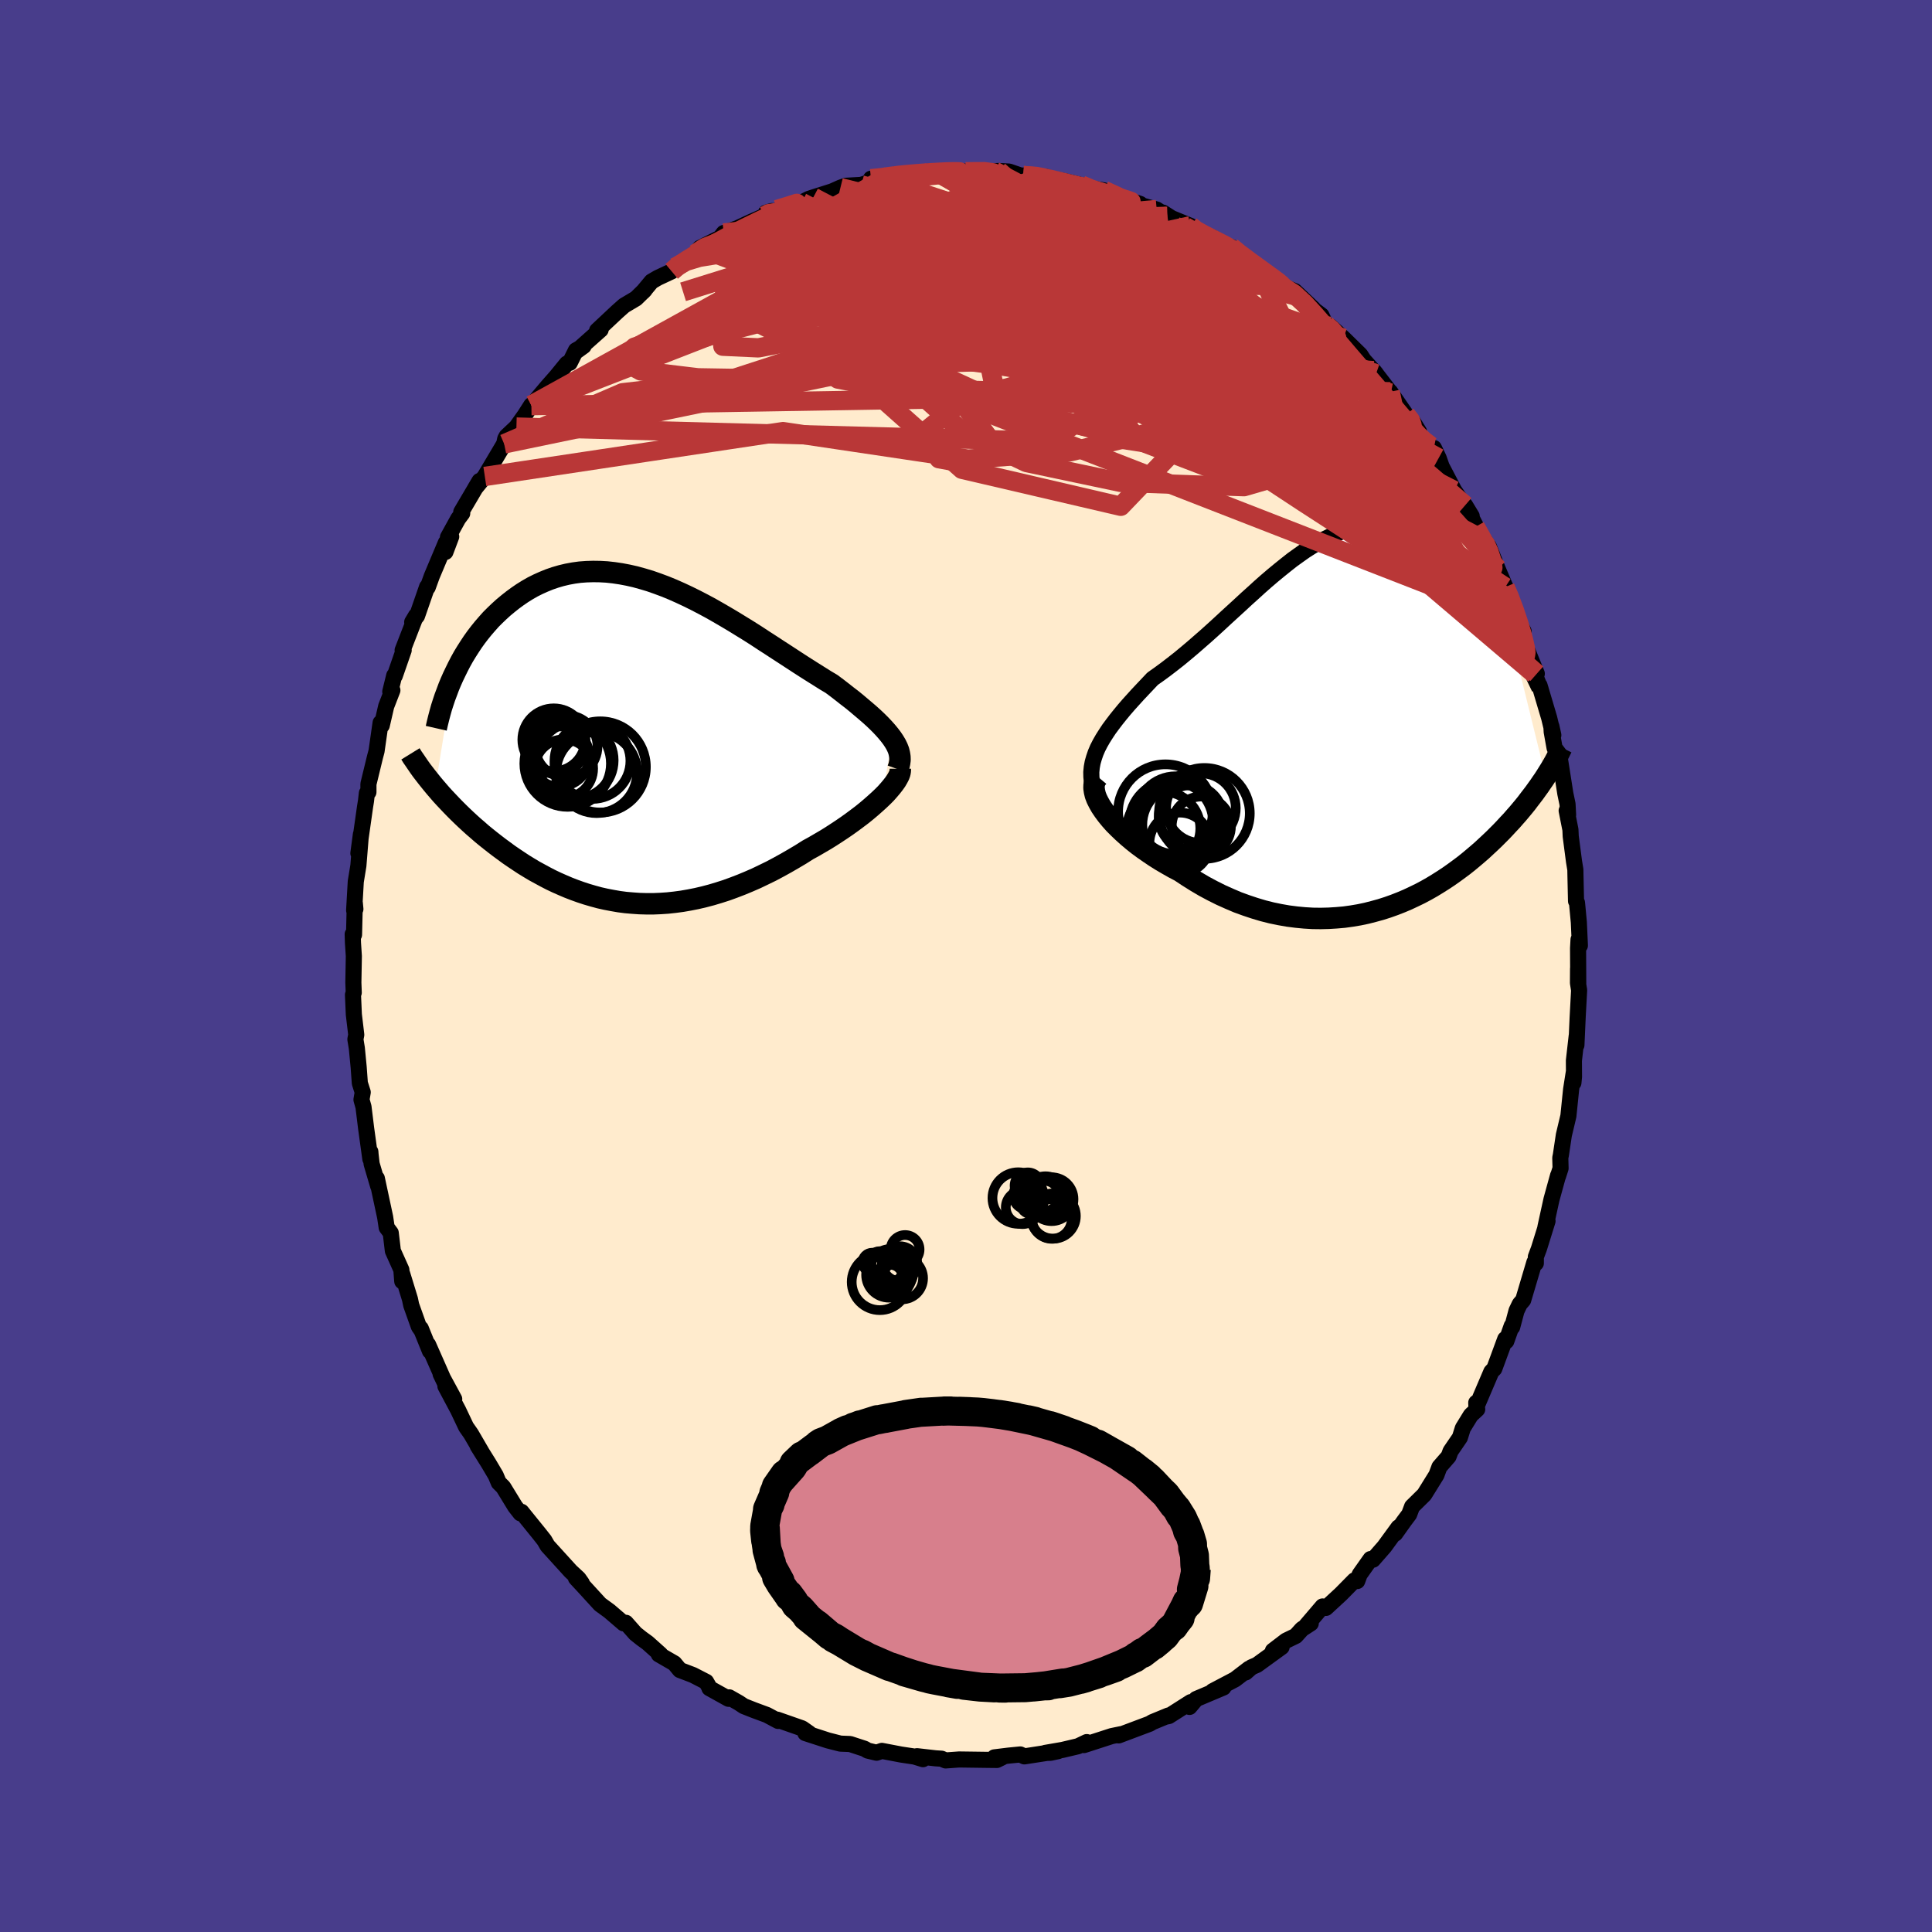 
  <svg viewBox="-100 -100 200 200" xmlns="http://www.w3.org/2000/svg" width="500" height="500" id="face-svg">
    <defs>
      <clipPath id="leftEyeClipPath">
        <polyline points="26.3,-0.37 26.05,-0.7 25.77,-1.04 25.46,-1.39 25.13,-1.74 24.77,-2.1 24.39,-2.46 23.98,-2.83 23.55,-3.2 23.1,-3.58 22.64,-3.97 22.15,-4.37 21.64,-4.76 21.12,-5.17 20.59,-5.58 20.04,-5.99 19.4,-6.37 18.75,-6.78 18.08,-7.2 17.4,-7.63 16.7,-8.08 15.98,-8.55 15.26,-9.02 14.52,-9.5 13.77,-9.99 13.01,-10.48 12.25,-10.98 11.48,-11.47 10.7,-11.95 9.92,-12.43 9.13,-12.9 8.34,-13.36 7.55,-13.81 6.75,-14.24 5.96,-14.65 5.17,-15.04 4.38,-15.41 3.59,-15.76 2.81,-16.08 2.03,-16.37 1.26,-16.64 0.49,-16.87 -0.27,-17.08 -1.02,-17.25 -1.76,-17.39 -2.5,-17.5 -3.22,-17.58 -3.93,-17.62 -4.63,-17.63 -5.32,-17.61 -6,-17.56 -6.66,-17.47 -7.31,-17.35 -7.94,-17.2 -8.56,-17.02 -9.17,-16.81 -9.76,-16.57 -10.34,-16.31 -10.9,-16.03 -11.44,-15.72 -11.97,-15.39 -12.48,-15.04 -12.97,-14.68 -13.45,-14.3 -13.92,-13.91 -14.36,-13.51 -14.8,-13.09 -15.22,-12.67 -15.62,-12.22 -16.01,-11.77 -16.39,-11.3 -16.75,-10.83 -17.1,-10.34 -17.43,-9.84 -17.75,-9.34 -18.06,-8.83 -18.35,-8.31 -18.62,-7.79 -18.88,-7.26 -19.13,-6.74 -20.98,4.73 -20.67,5.09 -20.35,5.46 -20.02,5.82 -19.67,6.19 -19.32,6.56 -18.96,6.93 -18.59,7.3 -18.21,7.67 -17.82,8.04 -17.42,8.41 -17.01,8.78 -16.59,9.14 -16.17,9.51 -15.73,9.87 -15.28,10.23 -14.82,10.59 -14.35,10.95 -13.86,11.31 -13.37,11.67 -12.86,12.02 -12.35,12.36 -11.82,12.71 -11.28,13.04 -10.73,13.37 -10.16,13.68 -9.59,13.99 -9.01,14.29 -8.42,14.57 -7.81,14.84 -7.2,15.1 -6.58,15.34 -5.94,15.57 -5.3,15.78 -4.65,15.97 -3.99,16.15 -3.32,16.3 -2.64,16.43 -1.95,16.55 -1.26,16.64 -0.55,16.7 0.16,16.75 0.87,16.77 1.6,16.77 2.33,16.74 3.07,16.69 3.81,16.61 4.56,16.51 5.31,16.38 6.07,16.23 6.84,16.05 7.6,15.85 8.37,15.62 9.15,15.37 9.92,15.09 10.7,14.79 11.47,14.47 12.25,14.13 13.02,13.76 13.8,13.38 14.57,12.97 15.33,12.55 16.09,12.11 16.85,11.66 17.59,11.19 18.21,10.85 18.81,10.5 19.41,10.15 19.99,9.79 20.56,9.42 21.12,9.05 21.66,8.68 22.19,8.3 22.7,7.92 23.19,7.55 23.66,7.17 24.11,6.79 24.53,6.42 24.93,6.06 25.31,5.7" />
      </clipPath>
      <clipPath id="rightEyeClipPath">
        <polyline points="-26.26,2.77 -26.05,2.28 -25.8,1.79 -25.52,1.3 -25.21,0.81 -24.88,0.31 -24.51,-0.19 -24.13,-0.69 -23.72,-1.2 -23.29,-1.72 -22.84,-2.24 -22.37,-2.76 -21.89,-3.29 -21.39,-3.82 -20.88,-4.36 -20.36,-4.91 -19.68,-5.39 -19,-5.89 -18.31,-6.42 -17.61,-6.97 -16.92,-7.54 -16.22,-8.13 -15.52,-8.74 -14.81,-9.36 -14.11,-9.99 -13.41,-10.63 -12.72,-11.27 -12.02,-11.91 -11.32,-12.55 -10.63,-13.19 -9.94,-13.81 -9.26,-14.43 -8.58,-15.03 -7.9,-15.61 -7.22,-16.17 -6.55,-16.71 -5.89,-17.23 -5.22,-17.71 -4.57,-18.17 -3.91,-18.59 -3.26,-18.98 -2.62,-19.33 -1.98,-19.65 -1.35,-19.92 -0.72,-20.16 -0.09,-20.36 0.52,-20.52 1.14,-20.64 1.74,-20.71 2.34,-20.75 2.94,-20.75 3.53,-20.7 4.11,-20.62 4.69,-20.5 5.26,-20.34 5.82,-20.15 6.37,-19.92 6.92,-19.66 7.46,-19.37 7.99,-19.06 8.51,-18.71 9.02,-18.35 9.52,-17.97 10.02,-17.57 10.5,-17.15 10.97,-16.72 11.44,-16.28 11.89,-15.83 12.34,-15.35 12.78,-14.87 13.21,-14.37 13.64,-13.85 14.05,-13.33 14.46,-12.8 14.86,-12.26 15.24,-11.71 15.62,-11.16 15.99,-10.61 16.35,-10.05 16.7,-9.48 20.32,5.23 20.11,5.55 19.88,5.88 19.65,6.22 19.41,6.55 19.16,6.9 18.9,7.24 18.63,7.59 18.36,7.95 18.07,8.31 17.77,8.67 17.46,9.04 17.14,9.4 16.81,9.78 16.46,10.15 16.11,10.53 15.75,10.91 15.37,11.29 14.98,11.68 14.57,12.07 14.15,12.46 13.72,12.86 13.27,13.25 12.81,13.64 12.33,14.04 11.84,14.43 11.33,14.81 10.81,15.19 10.27,15.57 9.71,15.94 9.14,16.3 8.55,16.66 7.95,17 7.33,17.33 6.69,17.64 6.03,17.95 5.37,18.23 4.68,18.5 3.98,18.75 3.26,18.98 2.53,19.18 1.79,19.37 1.03,19.53 0.26,19.66 -0.53,19.77 -1.33,19.84 -2.14,19.89 -2.96,19.91 -3.79,19.9 -4.63,19.85 -5.47,19.77 -6.33,19.66 -7.19,19.51 -8.06,19.33 -8.93,19.11 -9.8,18.85 -10.67,18.56 -11.55,18.24 -12.42,17.87 -13.29,17.48 -14.15,17.05 -15.01,16.59 -15.86,16.09 -16.69,15.57 -17.52,15.02 -18.19,14.67 -18.84,14.3 -19.49,13.92 -20.11,13.53 -20.72,13.12 -21.31,12.71 -21.88,12.29 -22.42,11.86 -22.94,11.42 -23.43,10.98 -23.89,10.54 -24.33,10.1 -24.73,9.65 -25.09,9.21 -25.41,8.78" />
      </clipPath>
      <filter id="fuzzy">
        <feTurbulence id="turbulence" baseFrequency="0.05" numOctaves="3" type="noise" result="noise" />
        <feDisplacementMap in="SourceGraphic" in2="noise" scale="2" />
      </filter>
      <linearGradient id="rainbowGradient" x1="0%" y1="0%" x2="100%" y2="0%">
        <stop offset="0%" style="stop-color: rgb(165, 42, 42); stop-opacity: 1" />
        <stop offset="50%" style="stop-color: rgb(128, 128, 128); stop-opacity: 1" />
        <stop offset="100%" style="stop-color: rgb(154, 205, 50); stop-opacity: 1" />
      </linearGradient>
    </defs>
    <rect x="-100" y="-100" width="100%" height="100%" fill="rgb(72, 61, 139)" />
    <polyline id="faceContour" points="63.38,1.8 63.36,0.28 63.35,1.75 63.47,2.51 63.32,5.29 63.19,8.19 63.22,7.24 62.93,9.79 62.94,11.47 62.88,12.09 62.92,11 62.64,12.78 62.36,15.52 61.89,17.5 61.58,19.57 61.52,19.86 61.55,20.94 61.28,21.78 61.29,21.69 60.61,24.16 59.98,27.03 60.2,26.4 59.31,29.26 58.99,30.11 58.99,30.77 58.84,30.67 57.68,34.58 57.32,35 56.99,35.69 56.54,37.38 56.49,37.26 55.93,38.84 55.82,38.62 54.69,41.69 54.51,41.87 54.38,42.01 52.84,45.62 52.82,45.21 52.92,45.89 52.26,46.5 51.43,47.85 51.13,48.81 50.16,50.23 49.96,50.77 49.01,51.86 48.7,52.69 47.44,54.72 46.18,55.96 45.88,56.76 45.37,57.44 44.43,58.76 44.77,58.11 43.31,60.11 42.13,61.46 41.88,61.39 40.75,62.99 40.5,63.67 40.21,63.6 38.81,65.02 37.26,66.45 36.91,66.3 35.22,68.28 35.69,68.05 34.78,68.64 34.14,69.35 33.13,69.84 31.77,70.88 32.67,70.5 30.12,72.35 29.56,72.59 28.95,73.13 29.3,72.74 27.85,73.85 25.53,75.07 26.65,74.69 23.83,75.88 23.14,76.7 23.27,76.2 21.01,77.64 20.85,77.68 20.95,77.59 19.3,78.27 19.02,78.44 15.8,79.65 16.05,79.52 15.08,79.72 12.21,80.65 12.5,80.34 11.6,80.77 9.99,81.15 8.2,81.46 8.73,81.45 9.53,81.28 6.04,81.82 5.62,81.62 4.41,81.74 2.94,81.92 3.75,81.92 3.2,82.19 2.26,82.18 -0.72,82.14 -2.11,82.24 -2.53,82.06 -3.15,82.02 -5.07,81.8 -4.45,82.11 -5.33,81.84 -6.72,81.63 -8.71,81.25 -9.26,81.44 -10.18,81.22 -10.5,81.03 -12,80.54 -12.24,80.53 -13,80.5 -14.29,80.17 -16.63,79.41 -16.22,79.44 -16.96,78.92 -19.53,78.02 -19.45,78.15 -20.61,77.53 -21.96,77.03 -23,76.62 -23.51,76.28 -24.51,75.71 -24.58,75.86 -26.56,74.76 -26.54,74.73 -26.9,74.1 -28.26,73.4 -29.62,72.88 -30.19,72.19 -31.8,71.26 -31.63,71.26 -32.96,70.07 -33.58,69.62 -34.22,69.11 -35.21,67.99 -35.44,68.05 -36.92,66.78 -37.88,66.08 -39.71,64.08 -40.38,63.36 -39.77,63.89 -40.11,63.41 -40.92,62.66 -43.32,60.02 -43.65,59.45 -44.17,58.79 -45.66,56.95 -46.02,56.5 -46.12,56.66 -46.67,55.96 -47.9,53.95 -48.37,53.48 -48.68,52.74 -49.42,51.49 -50.55,49.68 -50.14,50.33 -51.24,48.44 -51.75,47.71 -52.57,45.98 -53.89,43.5 -52.98,44.83 -54.39,42.23 -53.74,43.6 -55.68,39.2 -55.49,39.87 -56.44,37.52 -56.41,37.66 -56.64,37.33 -57.43,35.11 -57.56,34.49 -58.36,31.88 -58.36,32.64 -58.45,31.45 -59.33,29.49 -59.55,27.63 -59.97,27.07 -60.13,26 -60.99,21.98 -60.85,22.79 -61.53,20.48 -61.64,19.5 -61.66,19.23 -61.66,19.98 -62.1,16.79 -62.37,14.59 -62.58,13.84 -62.45,13.07 -62.75,12.13 -62.87,10.48 -63.06,8.51 -63.21,7.59 -63.12,7.12 -63.37,5.02 -63.46,2.98 -63.38,2.76 -63.42,1.72 -63.37,-1.02 -63.46,-2.38 -63.49,-3.29 -63.35,-3.24 -63.27,-6.53 -63.21,-5.89 -63.34,-5.76 -63.17,-8.74 -62.9,-10.39 -62.64,-13.63 -62.9,-11.67 -62.67,-13.24 -62.21,-16.48 -62.11,-17.1 -62.02,-17.9 -61.86,-18 -61.86,-18.84 -61.18,-21.64 -61.02,-22.24 -60.6,-25.18 -60.48,-24.9 -60.02,-26.89 -59.38,-28.54 -59.6,-28.4 -59.19,-30.07 -59.13,-30.04 -58.21,-32.69 -58.32,-32.69 -56.93,-36.27 -57.33,-35.6 -56.83,-36.24 -55.79,-39.24 -55.72,-39.2 -55.3,-40.36 -53.84,-43.83 -53.89,-42.86 -53.29,-44.45 -53.63,-44.38 -52.57,-46.3 -52.15,-46.86 -52.25,-47 -50.36,-50.21 -50.8,-49.47 -49.81,-50.68 -47.81,-54.05 -47.7,-54.57 -47.56,-54.83 -46.54,-55.79 -45.68,-57 -45,-58.06 -44.42,-58.31 -44.99,-58.01 -43.33,-59.98 -42.43,-61 -41.32,-62.36 -41.02,-62.44 -40.38,-63.73 -39.58,-64.18 -40.34,-63.63 -37.82,-65.87 -38.19,-65.78 -36.09,-67.75 -35.39,-68.37 -34.16,-69.1 -33.26,-69.98 -33.45,-69.78 -32.55,-70.86 -31.9,-71.24 -30.47,-71.91 -30.12,-72.33 -29.25,-72.99 -27.44,-74.1 -28.04,-73.72 -27.55,-74.33 -25.46,-75.38 -25.08,-75.88 -23.65,-76.38 -22.28,-77.02 -20.83,-77.66 -20.71,-77.98 -20.11,-78.15 -20.06,-78.05 -17.01,-79.04 -16.28,-79.41 -15.8,-79.57 -13.85,-80.19 -13,-80.57 -12.44,-80.77 -10.85,-80.86 -9.01,-81.46 -9.84,-81.5 -8.44,-81.57 -7.94,-81.81 -6.98,-81.88 -7.3,-81.93 -3.68,-82.24 -4,-82.06 -3.15,-82.27 -3.23,-82.27 0.04,-82.24 1.39,-82.22 -0.05,-82.22 2.96,-82.28 3.38,-82.3 4.46,-82.24 5.71,-81.81 5.92,-81.83 8.34,-81.68 6.91,-81.82 7.85,-81.61 9.35,-81.42 10.63,-81.15 12.6,-80.67 11.95,-80.84 12.45,-80.57 14.29,-80.29 15.76,-79.64 18.03,-78.89 17.61,-78.89 19.74,-78.31 20.85,-77.59 20.85,-77.61 20.39,-77.99 21.28,-77.42 23.23,-76.62 23.6,-76.14 24.28,-75.78 25.43,-75.46 28.17,-73.94 27.47,-74.43 27.65,-74.12 30.11,-72.46 30.22,-72.26 31.42,-71.5 32.84,-70.44 32.59,-70.44 34.04,-69.86 35.95,-68.05 34.13,-69.36 36.79,-67.36 37.23,-66.41 37.44,-66.08 37.72,-66.21 39.07,-64.99 40.82,-63.27 41.17,-62.73 42.45,-61.31 42.19,-61.63 43.98,-59.31 43.91,-59.44 45.54,-57.08 46.21,-56.43 46.9,-55.31 46.55,-55.49 48.05,-53.53 48.47,-53.31 48.44,-53.62 48.93,-52.58 49.24,-51.7 50.54,-49.22 52.35,-46.57 51.67,-47.69 53.3,-44.53 52.73,-45.46 53.64,-43.7 53.66,-44.07 54.13,-43.41 55.03,-41.13 56.48,-37.72 55.81,-39.22 56.06,-38.97 57.02,-35.92 57.72,-34.65 57.72,-33.87 57.93,-33.11 59.09,-30.26 58.87,-30.21 59.5,-28.62 59.37,-29.05 60.37,-25.68 60.8,-23.9 60.6,-24.81 60.63,-24.25 60.93,-22.57 61.4,-21.95 62.04,-17.86 62.27,-16.76 62.33,-15.64 62.18,-16.08 62.57,-14.11 62.6,-13.43 62.94,-10.83 63.08,-9.98 63.09,-9.41 63.15,-6.72 63.25,-6.55 63.44,-4.53 63.55,-2.12 63.41,-2.74 63.36,-1.84 63.38,1.8 63.36,0.28" fill="rgb(255, 235, 205)" stroke="black" stroke-width="1.667" stroke-linejoin="round" filter="url(#fuzzy)" />
    <g transform="translate(39.68 -24.83)">
      <polyline id="rightCountour" points="-26.26,2.77 -26.05,2.28 -25.8,1.79 -25.52,1.3 -25.21,0.81 -24.88,0.31 -24.51,-0.19 -24.13,-0.69 -23.72,-1.2 -23.29,-1.72 -22.84,-2.24 -22.37,-2.76 -21.89,-3.29 -21.39,-3.82 -20.88,-4.36 -20.36,-4.91 -19.68,-5.39 -19,-5.89 -18.31,-6.42 -17.61,-6.97 -16.92,-7.54 -16.22,-8.13 -15.52,-8.74 -14.81,-9.36 -14.11,-9.99 -13.41,-10.63 -12.72,-11.27 -12.02,-11.91 -11.32,-12.55 -10.63,-13.19 -9.94,-13.81 -9.26,-14.43 -8.58,-15.03 -7.9,-15.61 -7.22,-16.17 -6.55,-16.71 -5.89,-17.23 -5.22,-17.71 -4.57,-18.17 -3.91,-18.59 -3.26,-18.98 -2.62,-19.33 -1.98,-19.65 -1.35,-19.92 -0.72,-20.16 -0.09,-20.36 0.52,-20.52 1.14,-20.64 1.74,-20.71 2.34,-20.75 2.94,-20.75 3.53,-20.7 4.11,-20.62 4.69,-20.5 5.26,-20.34 5.82,-20.15 6.37,-19.92 6.92,-19.66 7.46,-19.37 7.99,-19.06 8.51,-18.71 9.02,-18.35 9.52,-17.97 10.02,-17.57 10.5,-17.15 10.97,-16.72 11.44,-16.28 11.89,-15.83 12.34,-15.35 12.78,-14.87 13.21,-14.37 13.64,-13.85 14.05,-13.33 14.46,-12.8 14.86,-12.26 15.24,-11.71 15.62,-11.16 15.99,-10.61 16.35,-10.05 16.7,-9.48 20.32,5.23 20.11,5.55 19.88,5.88 19.65,6.22 19.41,6.55 19.16,6.9 18.9,7.24 18.63,7.59 18.36,7.95 18.07,8.31 17.77,8.67 17.46,9.04 17.14,9.4 16.81,9.78 16.46,10.15 16.11,10.53 15.75,10.91 15.37,11.29 14.98,11.68 14.57,12.07 14.15,12.46 13.72,12.86 13.27,13.25 12.81,13.64 12.33,14.04 11.84,14.43 11.33,14.81 10.81,15.19 10.27,15.57 9.71,15.94 9.14,16.3 8.55,16.66 7.95,17 7.33,17.33 6.69,17.64 6.03,17.95 5.37,18.23 4.68,18.5 3.98,18.75 3.26,18.98 2.53,19.18 1.79,19.37 1.03,19.53 0.26,19.66 -0.53,19.77 -1.33,19.84 -2.14,19.89 -2.96,19.91 -3.79,19.9 -4.63,19.85 -5.47,19.77 -6.33,19.66 -7.19,19.51 -8.06,19.33 -8.93,19.11 -9.8,18.85 -10.67,18.56 -11.55,18.24 -12.42,17.87 -13.29,17.48 -14.15,17.05 -15.01,16.59 -15.86,16.09 -16.69,15.57 -17.52,15.02 -18.19,14.67 -18.84,14.3 -19.49,13.92 -20.11,13.53 -20.72,13.12 -21.31,12.71 -21.88,12.29 -22.42,11.86 -22.94,11.42 -23.43,10.98 -23.89,10.54 -24.33,10.1 -24.73,9.65 -25.09,9.21 -25.41,8.78" fill="white" stroke="white" stroke-width="0" stroke-linejoin="round" filter="url(#fuzzy)" />
    </g>
    <g transform="translate(-33.96 -23.21)">
      <polyline id="leftCountour" points="26.3,-0.37 26.05,-0.7 25.77,-1.04 25.46,-1.39 25.13,-1.74 24.77,-2.1 24.39,-2.46 23.98,-2.83 23.55,-3.2 23.1,-3.58 22.64,-3.97 22.15,-4.37 21.64,-4.76 21.12,-5.17 20.59,-5.58 20.04,-5.99 19.4,-6.37 18.75,-6.78 18.08,-7.2 17.4,-7.63 16.7,-8.08 15.98,-8.55 15.26,-9.02 14.52,-9.5 13.77,-9.99 13.01,-10.48 12.25,-10.98 11.48,-11.47 10.7,-11.95 9.92,-12.43 9.13,-12.9 8.34,-13.36 7.55,-13.81 6.75,-14.24 5.96,-14.65 5.17,-15.04 4.38,-15.41 3.59,-15.76 2.81,-16.08 2.03,-16.37 1.26,-16.64 0.49,-16.87 -0.27,-17.08 -1.02,-17.25 -1.76,-17.39 -2.5,-17.5 -3.22,-17.58 -3.93,-17.62 -4.63,-17.63 -5.32,-17.61 -6,-17.56 -6.66,-17.47 -7.31,-17.35 -7.94,-17.2 -8.56,-17.02 -9.17,-16.81 -9.76,-16.57 -10.34,-16.31 -10.9,-16.03 -11.44,-15.72 -11.97,-15.39 -12.48,-15.04 -12.97,-14.68 -13.45,-14.3 -13.92,-13.91 -14.36,-13.51 -14.8,-13.09 -15.22,-12.67 -15.62,-12.22 -16.01,-11.77 -16.39,-11.3 -16.75,-10.83 -17.1,-10.34 -17.43,-9.84 -17.75,-9.34 -18.06,-8.83 -18.35,-8.31 -18.62,-7.79 -18.88,-7.26 -19.13,-6.74 -20.98,4.73 -20.67,5.09 -20.35,5.46 -20.02,5.82 -19.67,6.19 -19.32,6.56 -18.96,6.93 -18.59,7.3 -18.21,7.67 -17.82,8.04 -17.42,8.41 -17.01,8.78 -16.59,9.14 -16.17,9.51 -15.73,9.87 -15.28,10.23 -14.82,10.59 -14.35,10.95 -13.86,11.31 -13.37,11.67 -12.86,12.02 -12.35,12.36 -11.82,12.71 -11.28,13.04 -10.73,13.37 -10.16,13.68 -9.59,13.99 -9.01,14.29 -8.42,14.57 -7.81,14.84 -7.2,15.1 -6.58,15.34 -5.94,15.57 -5.3,15.78 -4.65,15.97 -3.99,16.15 -3.32,16.3 -2.64,16.43 -1.95,16.55 -1.26,16.64 -0.55,16.7 0.16,16.75 0.87,16.77 1.6,16.77 2.33,16.74 3.07,16.69 3.81,16.61 4.56,16.51 5.31,16.38 6.07,16.23 6.84,16.05 7.6,15.85 8.37,15.62 9.15,15.37 9.92,15.09 10.7,14.79 11.47,14.47 12.25,14.13 13.02,13.76 13.8,13.38 14.57,12.97 15.33,12.55 16.09,12.11 16.85,11.66 17.59,11.19 18.21,10.85 18.81,10.5 19.41,10.15 19.99,9.79 20.56,9.42 21.12,9.05 21.66,8.68 22.19,8.3 22.7,7.92 23.19,7.55 23.66,7.17 24.11,6.79 24.53,6.42 24.93,6.06 25.31,5.7" fill="white" stroke="white" stroke-width="0" stroke-linejoin="round" filter="url(#fuzzy)" />
    </g>
    <g transform="translate(39.68 -24.83)">
      <polyline id="rightUpper" points="-25.87,7.99 -26.16,7.41 -26.38,6.85 -26.55,6.31 -26.65,5.78 -26.7,5.26 -26.71,4.76 -26.66,4.25 -26.57,3.76 -26.43,3.27 -26.26,2.77 -26.05,2.28 -25.8,1.79 -25.52,1.3 -25.21,0.81 -24.88,0.31 -24.51,-0.19 -24.13,-0.69 -23.72,-1.2 -23.29,-1.72 -22.84,-2.24 -22.37,-2.76 -21.89,-3.29 -21.39,-3.82 -20.88,-4.36 -20.36,-4.91 -19.68,-5.39 -19,-5.89 -18.31,-6.42 -17.61,-6.97 -16.92,-7.54 -16.22,-8.13 -15.52,-8.74 -14.81,-9.36 -14.11,-9.99 -13.41,-10.63 -12.72,-11.27 -12.02,-11.91 -11.32,-12.55 -10.63,-13.19 -9.94,-13.81 -9.26,-14.43 -8.58,-15.03 -7.9,-15.61 -7.22,-16.17 -6.55,-16.71 -5.89,-17.23 -5.22,-17.71 -4.57,-18.17 -3.91,-18.59 -3.26,-18.98 -2.62,-19.33 -1.98,-19.65 -1.35,-19.92 -0.72,-20.16 -0.09,-20.36 0.52,-20.52 1.14,-20.64 1.74,-20.71 2.34,-20.75 2.94,-20.75 3.53,-20.7 4.11,-20.62 4.69,-20.5 5.26,-20.34 5.82,-20.15 6.37,-19.92 6.92,-19.66 7.46,-19.37 7.99,-19.06 8.51,-18.71 9.02,-18.35 9.52,-17.97 10.02,-17.57 10.5,-17.15 10.97,-16.72 11.44,-16.28 11.89,-15.83 12.34,-15.35 12.78,-14.87 13.21,-14.37 13.64,-13.85 14.05,-13.33 14.46,-12.8 14.86,-12.26 15.24,-11.71 15.62,-11.16 15.99,-10.61 16.35,-10.05 16.7,-9.48 17.05,-8.92 17.38,-8.36 17.7,-7.8 18.01,-7.24 18.31,-6.68 18.6,-6.12 18.89,-5.57 19.16,-5.02 19.42,-4.48 19.68,-3.94" fill="none" stroke="black" stroke-width="1.667" stroke-linejoin="round" filter="url(#fuzzy)" />
      <polyline id="rightLower" points="-26.01,5.26 -26.21,5.5 -26.34,5.78 -26.42,6.08 -26.43,6.41 -26.38,6.76 -26.29,7.14 -26.14,7.53 -25.94,7.93 -25.7,8.35 -25.41,8.78 -25.09,9.21 -24.73,9.65 -24.33,10.1 -23.89,10.54 -23.43,10.98 -22.94,11.42 -22.42,11.86 -21.88,12.29 -21.31,12.71 -20.72,13.12 -20.11,13.53 -19.49,13.92 -18.84,14.3 -18.19,14.67 -17.52,15.02 -16.69,15.57 -15.86,16.09 -15.01,16.59 -14.15,17.05 -13.29,17.48 -12.42,17.87 -11.55,18.24 -10.67,18.56 -9.8,18.85 -8.93,19.11 -8.06,19.33 -7.19,19.51 -6.33,19.66 -5.47,19.77 -4.63,19.85 -3.79,19.9 -2.96,19.91 -2.14,19.89 -1.33,19.84 -0.53,19.77 0.26,19.66 1.03,19.53 1.79,19.37 2.53,19.18 3.26,18.98 3.98,18.75 4.68,18.5 5.37,18.23 6.03,17.95 6.69,17.64 7.33,17.33 7.95,17 8.55,16.66 9.14,16.3 9.71,15.94 10.27,15.57 10.81,15.19 11.33,14.81 11.84,14.43 12.33,14.04 12.81,13.64 13.27,13.25 13.72,12.86 14.15,12.46 14.57,12.07 14.98,11.68 15.37,11.29 15.75,10.91 16.11,10.53 16.46,10.15 16.81,9.78 17.14,9.4 17.46,9.04 17.77,8.67 18.07,8.31 18.36,7.95 18.63,7.59 18.9,7.24 19.16,6.9 19.41,6.55 19.65,6.22 19.88,5.88 20.11,5.55 20.32,5.23 20.52,4.91 20.72,4.59 20.91,4.28 21.09,3.97 21.26,3.67 21.42,3.37 21.57,3.08 21.72,2.79 21.86,2.5 22,2.22" fill="none" stroke="black" stroke-width="2.222" stroke-linejoin="round" filter="url(#fuzzy)" />
      <circle r="4.034" cx="-17.992" cy="9.226" stroke="black" fill="none" stroke-width="1.0" filter="url(#fuzzy)" clip-path="url(#rightEyeClipPath)" /><circle r="4.332" cx="-18.422" cy="9.996" stroke="black" fill="none" stroke-width="1.0" filter="url(#fuzzy)" clip-path="url(#rightEyeClipPath)" /><circle r="4.138" cx="-17.292" cy="10.211" stroke="black" fill="none" stroke-width="1.0" filter="url(#fuzzy)" clip-path="url(#rightEyeClipPath)" /><circle r="3.064" cx="-15.317" cy="10.351" stroke="black" fill="none" stroke-width="1.0" filter="url(#fuzzy)" clip-path="url(#rightEyeClipPath)" /><circle r="3.324" cx="-16.407" cy="9.431" stroke="black" fill="none" stroke-width="1.0" filter="url(#fuzzy)" clip-path="url(#rightEyeClipPath)" /><circle r="4.902" cx="-19.032" cy="8.856" stroke="black" fill="none" stroke-width="1.0" filter="url(#fuzzy)" clip-path="url(#rightEyeClipPath)" /><circle r="3.146" cx="-17.547" cy="12.096" stroke="black" fill="none" stroke-width="1.0" filter="url(#fuzzy)" clip-path="url(#rightEyeClipPath)" /><circle r="4.7" cx="-15.002" cy="9.031" stroke="black" fill="none" stroke-width="1.0" filter="url(#fuzzy)" clip-path="url(#rightEyeClipPath)" /><circle r="3.608" cx="-15.362" cy="8.491" stroke="black" fill="none" stroke-width="1.0" filter="url(#fuzzy)" clip-path="url(#rightEyeClipPath)" /><circle r="3.794" cx="-19.217" cy="10.591" stroke="black" fill="none" stroke-width="1.0" filter="url(#fuzzy)" clip-path="url(#rightEyeClipPath)" />
      </g>
    <g transform="translate(-33.96 -23.21)">
      <polyline id="leftUpper" points="26.9,2.84 27.02,2.51 27.09,2.19 27.13,1.88 27.12,1.56 27.07,1.24 26.99,0.92 26.87,0.61 26.71,0.28 26.52,-0.04 26.3,-0.37 26.05,-0.7 25.77,-1.04 25.46,-1.39 25.13,-1.74 24.77,-2.1 24.39,-2.46 23.98,-2.83 23.55,-3.2 23.1,-3.58 22.64,-3.97 22.15,-4.37 21.64,-4.76 21.12,-5.17 20.59,-5.58 20.04,-5.99 19.4,-6.37 18.75,-6.78 18.08,-7.2 17.4,-7.63 16.7,-8.08 15.98,-8.55 15.26,-9.02 14.52,-9.5 13.77,-9.99 13.01,-10.48 12.25,-10.98 11.48,-11.47 10.7,-11.95 9.92,-12.43 9.13,-12.9 8.34,-13.36 7.55,-13.81 6.75,-14.24 5.96,-14.65 5.17,-15.04 4.38,-15.41 3.59,-15.76 2.81,-16.08 2.03,-16.37 1.26,-16.64 0.49,-16.87 -0.27,-17.08 -1.02,-17.25 -1.76,-17.39 -2.5,-17.5 -3.22,-17.58 -3.93,-17.62 -4.63,-17.63 -5.32,-17.61 -6,-17.56 -6.66,-17.47 -7.31,-17.35 -7.94,-17.2 -8.56,-17.02 -9.17,-16.81 -9.76,-16.57 -10.34,-16.31 -10.9,-16.03 -11.44,-15.72 -11.97,-15.39 -12.48,-15.04 -12.97,-14.68 -13.45,-14.3 -13.92,-13.91 -14.36,-13.51 -14.8,-13.09 -15.22,-12.67 -15.62,-12.22 -16.01,-11.77 -16.39,-11.3 -16.75,-10.83 -17.1,-10.34 -17.43,-9.84 -17.75,-9.34 -18.06,-8.83 -18.35,-8.31 -18.62,-7.79 -18.88,-7.26 -19.13,-6.74 -19.37,-6.2 -19.59,-5.67 -19.79,-5.13 -19.99,-4.6 -20.17,-4.06 -20.34,-3.53 -20.49,-2.99 -20.63,-2.46 -20.76,-1.93 -20.88,-1.4" fill="none" stroke="black" stroke-width="2.222" stroke-linejoin="round" filter="url(#fuzzy)" />
      <polyline id="leftLower" points="27.16,2.79 27.16,2.99 27.12,3.23 27.03,3.48 26.89,3.75 26.72,4.04 26.5,4.35 26.25,4.67 25.97,5 25.66,5.35 25.31,5.7 24.93,6.06 24.53,6.42 24.11,6.79 23.66,7.17 23.19,7.55 22.7,7.92 22.19,8.3 21.66,8.68 21.12,9.05 20.56,9.42 19.99,9.79 19.41,10.15 18.81,10.5 18.21,10.85 17.59,11.19 16.85,11.66 16.09,12.11 15.33,12.55 14.57,12.97 13.8,13.38 13.02,13.76 12.25,14.13 11.47,14.47 10.7,14.79 9.92,15.09 9.15,15.37 8.37,15.62 7.6,15.85 6.84,16.05 6.07,16.23 5.31,16.38 4.56,16.51 3.81,16.61 3.07,16.69 2.33,16.74 1.6,16.77 0.87,16.77 0.16,16.75 -0.55,16.7 -1.26,16.64 -1.95,16.55 -2.64,16.43 -3.32,16.3 -3.99,16.15 -4.65,15.97 -5.3,15.78 -5.94,15.57 -6.58,15.34 -7.2,15.1 -7.81,14.84 -8.42,14.57 -9.01,14.29 -9.59,13.99 -10.16,13.68 -10.73,13.37 -11.28,13.04 -11.82,12.71 -12.35,12.36 -12.86,12.02 -13.37,11.67 -13.86,11.31 -14.35,10.95 -14.82,10.59 -15.28,10.23 -15.73,9.87 -16.17,9.51 -16.59,9.14 -17.01,8.78 -17.42,8.41 -17.82,8.04 -18.21,7.67 -18.59,7.3 -18.96,6.93 -19.32,6.56 -19.67,6.19 -20.02,5.82 -20.35,5.46 -20.67,5.09 -20.98,4.73 -21.28,4.37 -21.57,4.01 -21.85,3.66 -22.12,3.31 -22.39,2.96 -22.64,2.61 -22.88,2.26 -23.11,1.92 -23.34,1.59 -23.55,1.25" fill="none" stroke="black" stroke-width="2.222" stroke-linejoin="round" filter="url(#fuzzy)" />
      <circle r="3.226" cx="-7.414" cy="0.472" stroke="black" fill="none" stroke-width="1.0" filter="url(#fuzzy)" clip-path="url(#leftEyeClipPath)" /><circle r="4.482" cx="-7.279" cy="2.252" stroke="black" fill="none" stroke-width="1.0" filter="url(#fuzzy)" clip-path="url(#leftEyeClipPath)" /><circle r="3.254" cx="-8.714" cy="-0.208" stroke="black" fill="none" stroke-width="1.0" filter="url(#fuzzy)" clip-path="url(#leftEyeClipPath)" /><circle r="4.72" cx="-3.899" cy="2.602" stroke="black" fill="none" stroke-width="1.0" filter="url(#fuzzy)" clip-path="url(#leftEyeClipPath)" /><circle r="3.93" cx="-4.709" cy="1.982" stroke="black" fill="none" stroke-width="1.0" filter="url(#fuzzy)" clip-path="url(#leftEyeClipPath)" /><circle r="3.96" cx="-6.474" cy="1.922" stroke="black" fill="none" stroke-width="1.0" filter="url(#fuzzy)" clip-path="url(#leftEyeClipPath)" /><circle r="4.194" cx="-4.279" cy="3.187" stroke="black" fill="none" stroke-width="1.0" filter="url(#fuzzy)" clip-path="url(#leftEyeClipPath)" /><circle r="3.116" cx="-8.139" cy="1.527" stroke="black" fill="none" stroke-width="1.0" filter="url(#fuzzy)" clip-path="url(#leftEyeClipPath)" /><circle r="3.026" cx="-7.664" cy="2.772" stroke="black" fill="none" stroke-width="1.0" filter="url(#fuzzy)" clip-path="url(#leftEyeClipPath)" /><circle r="3.06" cx="-8.459" cy="0.272" stroke="black" fill="none" stroke-width="1.0" filter="url(#fuzzy)" clip-path="url(#leftEyeClipPath)" />
    </g>
    <g id="hairs">
      <polyline points="5.92,-81.83 7.24,-81.7 7.99,-81.48 9.02,-81.11 10.37,-80.6 11.89,-80 13.47,-79.31 15.11,-78.57 16.81,-77.76 18.58,-76.91 20.39,-76.03 22.19,-75.15 23.91,-74.3 25.5,-73.5 26.92,-72.78 28.19,-72.13 29.3,-71.56 30.3,-71.05 31.22,-70.57 32.08,-70.14 32.85,-69.78 33.49,-69.53 33.98,-69.4 34.33,-69.36" fill="none" stroke="rgb(185, 55, 55)" stroke-width="2" stroke-linejoin="round" filter="url(#fuzzy)" /><polyline points="14.29,-80.29 15.65,-79.67 16.57,-79.1 17,-78.55 16.99,-77.99 16.51,-77.4 15.61,-76.77 14.33,-76.06 12.74,-75.23 10.85,-74.27 8.63,-73.17 6.01,-71.93 2.96,-70.56 -0.58,-69.08 -4.62,-67.51 -9.18,-65.84 -14.27,-64.06 -19.91,-62.16 -26.13,-60.14 -32.92,-58.06 -40.19,-56.03" fill="none" stroke="rgb(185, 55, 55)" stroke-width="2" stroke-linejoin="round" filter="url(#fuzzy)" /><polyline points="32.59,-70.44 33.95,-69.58 35.05,-68.56 36.08,-67.43 37.2,-66.14 38.39,-64.74 39.65,-63.26 40.98,-61.71 42.36,-60.11 43.72,-58.51 44.97,-57.04 46.01,-55.82 46.8,-54.94 47.35,-54.41 47.75,-54.1 48.1,-53.83" fill="none" stroke="rgb(185, 55, 55)" stroke-width="2" stroke-linejoin="round" filter="url(#fuzzy)" /><polyline points="11.95,-80.84 12.7,-80.53 13.58,-80.07 14.19,-79.49 14.33,-78.86 13.95,-78.21 13.01,-77.52 11.48,-76.8 9.37,-76.02 6.71,-75.12 3.53,-74.08 -0.15,-72.86 -4.33,-71.5 -9.04,-70.03 -14.3,-68.48 -20.18,-66.87 -26.76,-65.16 -34.15,-63.29" fill="none" stroke="rgb(185, 55, 55)" stroke-width="2" stroke-linejoin="round" filter="url(#fuzzy)" /><polyline points="45.54,-57.08 46.02,-56.47 46.17,-56.01 46.07,-55.74 45.69,-55.69 45.01,-55.87 44.01,-56.22 42.7,-56.68 41.1,-57.26 39.14,-58.01 36.75,-59.05 33.84,-60.49 30.37,-62.37 26.32,-64.71 21.69,-67.47 16.46,-70.62 10.52,-74.13 3.79,-77.99" fill="none" stroke="rgb(185, 55, 55)" stroke-width="2" stroke-linejoin="round" filter="url(#fuzzy)" /><polyline points="-20.83,-77.66 -20.44,-77.88 -19.52,-78.02 -18.09,-78.18 -16.3,-78.36 -14.31,-78.51 -12.22,-78.62 -10.04,-78.68 -7.8,-78.67 -5.51,-78.61 -3.19,-78.49 -0.87,-78.32 1.44,-78.11 3.73,-77.88 6.01,-77.61 8.29,-77.34 10.55,-77.08 12.77,-76.82 14.91,-76.6 16.95,-76.41 18.9,-76.23 20.76,-76.04 22.41,-75.87 23.57,-75.8" fill="none" stroke="rgb(185, 55, 55)" stroke-width="2" stroke-linejoin="round" filter="url(#fuzzy)" /><polyline points="-9.84,-81.5 -8.74,-81.61 -7.82,-81.74 -6.86,-81.86 -5.81,-81.96 -4.73,-82.05 -3.72,-82.12 -2.8,-82.17 -1.99,-82.21 -1.34,-82.22 -0.88,-82.22 -0.65,-82.21 -0.7,-82.18 -1.05,-82.12 -1.72,-82.04 -2.71,-81.92 -4.01,-81.79 -5.62,-81.66 -7.46,-81.55" fill="none" stroke="rgb(185, 55, 55)" stroke-width="2" stroke-linejoin="round" filter="url(#fuzzy)" /><polyline points="-30.12,-72.33 -28.97,-72.95 -27.61,-73.36 -26.01,-73.62 -24.02,-73.83 -21.61,-74.02 -18.85,-74.16 -15.8,-74.24 -12.56,-74.23 -9.18,-74.14 -5.69,-73.97 -2.09,-73.74 1.64,-73.47 5.52,-73.16 9.51,-72.82 13.57,-72.45 17.64,-72.06 21.68,-71.64 25.66,-71.18 29.4,-70.77" fill="none" stroke="rgb(185, 55, 55)" stroke-width="2" stroke-linejoin="round" filter="url(#fuzzy)" /><polyline points="-28.04,-73.72 -27.04,-74.37 -25.54,-74.96 -23.82,-75.43 -21.91,-75.77 -19.87,-76.01 -17.73,-76.14 -15.49,-76.19 -13.12,-76.18 -10.58,-76.13 -7.9,-76.05 -5.11,-75.96 -2.23,-75.84 0.68,-75.69 3.62,-75.5 6.55,-75.27 9.45,-75.01 12.31,-74.72 15.08,-74.41 17.76,-74.08 20.34,-73.75 22.83,-73.43 25.24,-73.15 27.59,-72.88" fill="none" stroke="rgb(185, 55, 55)" stroke-width="2" stroke-linejoin="round" filter="url(#fuzzy)" /><polyline points="-0.05,-82.22 1.9,-82.23 2.81,-82.11 3.18,-81.87 3.14,-81.52 2.66,-81.1 1.73,-80.59 0.35,-79.97 -1.47,-79.22 -3.71,-78.32 -6.43,-77.28 -9.69,-76.09 -13.57,-74.77 -18.1,-73.31 -23.3,-71.66 -29.29,-69.79" fill="none" stroke="rgb(185, 55, 55)" stroke-width="2" stroke-linejoin="round" filter="url(#fuzzy)" /><polyline points="-30.47,-71.91 -29.85,-72.43 -28.88,-73.08 -27.83,-73.72 -26.73,-74.36 -25.52,-75.03 -24.2,-75.74 -22.81,-76.44 -21.45,-77.1 -20.21,-77.69 -19.17,-78.18 -18.38,-78.55 -17.83,-78.81 -17.53,-78.94 -17.51,-78.95 -17.84,-78.84 -18.57,-78.61 -19.59,-78.3" fill="none" stroke="rgb(185, 55, 55)" stroke-width="2" stroke-linejoin="round" filter="url(#fuzzy)" /><polyline points="53.64,-43.7 53.8,-43.63 54.14,-42.87 54.44,-41.94 54.54,-41.24 54.4,-40.88 54.04,-40.78 53.48,-40.91 52.69,-41.26 51.65,-41.88 50.35,-42.83 48.78,-44.13 46.93,-45.8 44.81,-47.85 42.42,-50.27 39.74,-53.08 36.73,-56.32 33.3,-60.07 29.4,-64.34 24.98,-69.12 19.98,-74.4" fill="none" stroke="rgb(185, 55, 55)" stroke-width="2" stroke-linejoin="round" filter="url(#fuzzy)" /><polyline points="55.81,-39.22 56.24,-38.22 56.78,-36.78 57.21,-35.5 57.53,-34.45 57.75,-33.6 57.9,-32.94 57.96,-32.46 57.92,-32.18 57.79,-32.1 57.53,-32.26 57.14,-32.7 56.59,-33.44 55.88,-34.49 55.01,-35.83 53.97,-37.47 52.74,-39.44 51.32,-41.81 49.66,-44.66 47.75,-48.04 45.53,-51.97 42.98,-56.4 40.17,-61.22" fill="none" stroke="rgb(185, 55, 55)" stroke-width="2" stroke-linejoin="round" filter="url(#fuzzy)" /><polyline points="52.73,-45.46 53.32,-44.41 53.68,-43.76 54.02,-42.98 54.28,-42.17 54.39,-41.53 54.32,-41.13 54.06,-40.96 53.63,-40.98 53.01,-41.21 52.2,-41.68 51.17,-42.42 49.91,-43.46 48.4,-44.84 46.62,-46.55 44.56,-48.61 42.23,-51.03 39.62,-53.84 36.77,-57.04 33.7,-60.61 30.45,-64.5 26.92,-68.73 22.81,-73.45" fill="none" stroke="rgb(185, 55, 55)" stroke-width="2" stroke-linejoin="round" filter="url(#fuzzy)" /><polyline points="27.47,-74.43 28.22,-73.8 29.29,-73 30.27,-72.29 31.11,-71.68 31.8,-71.18 32.32,-70.79 32.66,-70.5 32.78,-70.33 32.65,-70.29 32.25,-70.41 31.57,-70.7 30.63,-71.18 29.43,-71.85 28.02,-72.69 26.38,-73.69 24.36,-74.95 21.6,-76.64" fill="none" stroke="rgb(185, 55, 55)" stroke-width="2" stroke-linejoin="round" filter="url(#fuzzy)" /><polyline points="5.92,-81.83 7.21,-81.74 7.88,-81.62 8.74,-81.43 9.85,-81.17 11.03,-80.89 12.19,-80.61 13.27,-80.32 14.3,-80.02 15.27,-79.73 16.12,-79.46 16.75,-79.26 17.08,-79.14 17.02,-79.15 16.58,-79.28 15.79,-79.52 14.74,-79.85 13.45,-80.24 11.75,-80.74" fill="none" stroke="rgb(185, 55, 55)" stroke-width="2" stroke-linejoin="round" filter="url(#fuzzy)" /><polyline points="37.23,-66.41 37.45,-66.19 37.83,-65.87 38.21,-65.42 38.37,-65.03 38.12,-64.85 37.41,-64.96 36.22,-65.37 34.56,-66.06 32.44,-67.06 29.78,-68.4 26.48,-70.17 22.47,-72.4 17.81,-75.11 12.86,-78.23" fill="none" stroke="rgb(185, 55, 55)" stroke-width="2" stroke-linejoin="round" filter="url(#fuzzy)" /><polyline points="23.23,-76.62 23.76,-76.18 24.66,-75.68 25.74,-75.14 26.75,-74.62 27.57,-74.16 28.2,-73.75 28.66,-73.42 28.91,-73.19 28.85,-73.14 28.44,-73.3 27.63,-73.72 26.4,-74.41 24.72,-75.36 22.68,-76.54" fill="none" stroke="rgb(185, 55, 55)" stroke-width="2" stroke-linejoin="round" filter="url(#fuzzy)" /><polyline points="51.67,-47.69 29.08,-67.12 13.88,-74.58 5.43,-77.09 4.28,-76.84 7.09,-74.86 9.18,-72.24 7.5,-69.96 1.73,-68.48 -6.58,-67.7 -15.51,-67.17 -23.61,-66.47 -30.06,-65.41 -34.3,-64.07 -35.72,-62.72 -33.66,-61.6 -27.75,-60.89 -18.67,-60.74 -8.57,-61.62 0.72,-64.59 12.43,-70.39 27.47,-74.43" fill="none" stroke="rgb(185, 55, 55)" stroke-width="2" stroke-linejoin="round" filter="url(#fuzzy)" /><polyline points="58.87,-30.21 41.49,-49.89 15.5,-60.08 -7.09,-63.99 -19.97,-65.77 -22.92,-67.27 -18.55,-68.28 -10.08,-67.97 -0.38,-66.15 8.08,-63.6 13.27,-61.57 14.05,-60.98 10.7,-61.95 5,-63.96 -0.41,-66.25 -3.05,-68.16 -1.49,-69.14 4.27,-68.76 13.02,-66.86 22.39,-64.04 28.89,-61.62 28.65,-60.91 20.49,-61.63 13.3,-61.18 46.55,-55.49" fill="none" stroke="rgb(185, 55, 55)" stroke-width="2" stroke-linejoin="round" filter="url(#fuzzy)" /><polyline points="-45,-58.06 -18.61,-72.64 -7.29,-76.42 -1.39,-76.48 1.85,-75.31 3.65,-73.22 5.68,-70.32 8.63,-67.27 11.44,-64.99 12.17,-64.1 9.51,-64.65 3.79,-66.26 -3.17,-68.42 -9.08,-70.72 -12.37,-72.88 -12.88,-74.57 -11.69,-75.37 -10.83,-74.8 -12.47,-72.82 -16.15,-70.67 -12.47,-71.68 19.74,-78.31" fill="none" stroke="rgb(185, 55, 55)" stroke-width="2" stroke-linejoin="round" filter="url(#fuzzy)" /><polyline points="23.23,-76.62 10.64,-71.71 -2.58,-69.86 -1.54,-67.68 6.79,-63.13 13.79,-58.4 16.11,-56.24 15.35,-57.11 14.64,-59.14 15.77,-59.92 18.19,-58.63 19.65,-56.9 17.93,-57.68 13.12,-62.59 8.55,-69.58 8.95,-72.99 19.36,-65.65 56.48,-37.72" fill="none" stroke="rgb(185, 55, 55)" stroke-width="2" stroke-linejoin="round" filter="url(#fuzzy)" /><polyline points="-25.08,-75.88 -8.62,-77.74 1.87,-76.54 4.7,-73.06 4.12,-68.96 1.98,-66.37 -1.44,-66.09 -5.92,-67.45 -10.69,-69.29 -14.34,-70.89 -15.2,-72.17 -12.18,-73.29 -5.64,-74.16 2.46,-74.22 9.36,-72.7 13.08,-69.01 13.7,-63.31 12.93,-57.41 15.14,-54.68 50.54,-49.22" fill="none" stroke="rgb(185, 55, 55)" stroke-width="2" stroke-linejoin="round" filter="url(#fuzzy)" /><polyline points="7.85,-81.61 -7.51,-69.51 -4.33,-68.55 -5.71,-69.2 -8.06,-69.21 -8.52,-68.7 -7.98,-68.18 -8.23,-67.87 -9.93,-67.68 -12.17,-67.41 -13.11,-67 -11.15,-66.57 -5.91,-66.28 1.39,-66.22 8.38,-66.36 12.72,-66.4 13.88,-65.7 14.19,-63.37 15.76,-59.08 8.59,-54.31 -46.54,-55.79" fill="none" stroke="rgb(185, 55, 55)" stroke-width="2" stroke-linejoin="round" filter="url(#fuzzy)" /><polyline points="-3.23,-82.27 25.01,-66.95 35.51,-58.65 38.56,-52.96 33.82,-51.41 22.99,-53.28 9.65,-56.5 -2.73,-59.26 -11.79,-60.8 -16.53,-61.37 -17.29,-61.6 -15.32,-62.03 -12.25,-62.69 -9.37,-63.14 -7.32,-62.78 -5.84,-61.22 -3.94,-58.52 -0.26,-55.22 6.26,-52.12 16.03,-50.06 28.78,-49.62 39.76,-52.82 30.22,-72.26" fill="none" stroke="rgb(185, 55, 55)" stroke-width="2" stroke-linejoin="round" filter="url(#fuzzy)" /><polyline points="53.66,-44.07 11.73,-66.13 2.65,-72.1 7.61,-71.69 13.49,-69.34 16.4,-67.16 17.66,-65.52 18.89,-64.22 20,-63.23 19.69,-62.77 17,-63.12 12.25,-64.34 7.06,-66.14 3.4,-67.92 2.45,-69.02 3.92,-69.08 6.32,-68.25 8,-67.13 8.22,-66.34 7.27,-66.1 5.92,-66.01 5.53,-65.18 9.45,-62.88 19.07,-61.73 6.91,-81.82" fill="none" stroke="rgb(185, 55, 55)" stroke-width="2" stroke-linejoin="round" filter="url(#fuzzy)" /><polyline points="-3.15,-82.27 26.02,-65.09 34.72,-58.6 33.96,-58.95 29.31,-60.82 23,-63.04 17.32,-65.48 14.05,-67.65 13.17,-68.93 13.03,-69.1 11.7,-68.56 8.38,-68.02 3.87,-68.06 0.12,-68.7 -0.96,-69.53 1.41,-70.15 6.12,-70.71 9.85,-71.69 10.41,-73.55 27.65,-74.12" fill="none" stroke="rgb(185, 55, 55)" stroke-width="2" stroke-linejoin="round" filter="url(#fuzzy)" /><polyline points="57.02,-35.92 2.35,-57.21 -6.8,-65.4 -2.74,-69.3 -0.08,-70.93 0.82,-70.53 3.47,-68.39 8.9,-65.47 15.2,-62.99 20,-61.55 22.56,-60.81 23.79,-59.91 24.44,-58.55 23.74,-57.64 20.18,-58.86 14.24,-62.85 10.17,-67.51 13.13,-68.82 20.03,-67.39 3.38,-82.3" fill="none" stroke="rgb(185, 55, 55)" stroke-width="2" stroke-linejoin="round" filter="url(#fuzzy)" /><polyline points="43.91,-59.44 46.22,-48.47 33.42,-56.09 20.98,-62.32 15.28,-63.25 16.27,-61.28 20.4,-59.57 23.54,-59.75 23.14,-61.94 19,-65.51 12.91,-69.62 7.39,-73.47 4.09,-76.34 2.45,-77.8 -0.13,-77.71 -5.71,-76.1 -11.33,-73.21 -4.61,-69.82 37.72,-66.21" fill="none" stroke="rgb(185, 55, 55)" stroke-width="2" stroke-linejoin="round" filter="url(#fuzzy)" /><polyline points="59.09,-30.26 30.52,-55.39 8.71,-63.36 1.53,-64.64 -0.06,-65.15 -3.63,-66.32 -9.89,-67.79 -15.75,-68.87 -17.96,-69.09 -14.69,-68.27 -5.7,-66.64 7.43,-64.7 21.44,-62.99 32.7,-61.73 39.23,-60.7 40.99,-60.12 36.15,-63.34 15.76,-79.64" fill="none" stroke="rgb(185, 55, 55)" stroke-width="2" stroke-linejoin="round" filter="url(#fuzzy)" /><polyline points="-3.68,-82.24 -21.09,-71.81 -17.49,-65.89 -6.48,-61.94 1.45,-58.61 4.26,-56.82 3.97,-57.35 2.93,-59.9 2.21,-63.43 1.48,-66.88 -0.19,-69.56 -3.35,-71.19 -7.62,-71.8 -11.74,-71.66 -14.32,-71.15 -14.67,-70.68 -13.45,-70.65 -12.34,-71.34 -12.97,-72.53 -14.65,-73.2 -10.57,-72.84 20.85,-77.61" fill="none" stroke="rgb(185, 55, 55)" stroke-width="2" stroke-linejoin="round" filter="url(#fuzzy)" /><polyline points="30.22,-72.26 38.76,-54.35 27.81,-50.57 17.79,-54.41 13.88,-59.96 12.43,-64.57 10.77,-67.83 8.74,-70.06 6.6,-71.47 3.93,-72.13 0.4,-72.22 -3.16,-72.22 -5.18,-72.75 -5.25,-74.07 -5.53,-75.56 -9.5,-76.08 -17.81,-75.23 -24.89,-74.56 -23.65,-76.38" fill="none" stroke="rgb(185, 55, 55)" stroke-width="2" stroke-linejoin="round" filter="url(#fuzzy)" /><polyline points="28.17,-73.94 17.49,-72.93 22.53,-69.97 27.45,-68.6 31.54,-67 34.92,-64.81 36.76,-62.85 35.51,-62.19 29.56,-63.35 18.41,-65.82 3.81,-68.3 -10,-69.89 -18.09,-71.24 -18.54,-73.87 -15.14,-77.72 -7.94,-81.81" fill="none" stroke="rgb(185, 55, 55)" stroke-width="2" stroke-linejoin="round" filter="url(#fuzzy)" /><polyline points="58.87,-30.21 25.86,-58.27 27.15,-63.22 30.69,-62.68 28.21,-62.78 20.7,-64.69 12.15,-67.67 5.99,-70.7 3.31,-73.18 3.05,-74.99 3.23,-76.1 2.41,-76.28 0.57,-75.08 -0.98,-72.2 -0.32,-67.98 3.69,-63.91 9.56,-62.32 12.38,-65.23 7.49,-72.15 -0.45,-78.93 7.85,-81.61" fill="none" stroke="rgb(185, 55, 55)" stroke-width="2" stroke-linejoin="round" filter="url(#fuzzy)" /><polyline points="-20.71,-77.98 7.74,-64.24 -0.44,-65.81 -12.73,-67.31 -21.15,-67.91 -24.85,-68.76 -24.99,-69.91 -22.36,-70.88 -17.13,-71.45 -10.13,-71.52 -3.86,-71.05 -1.56,-70.08 -4.66,-68.87 -10.42,-67.83 -12.42,-67.11 -5.23,-66.51 6.96,-67.7 -8.44,-81.57" fill="none" stroke="rgb(185, 55, 55)" stroke-width="2" stroke-linejoin="round" filter="url(#fuzzy)" /><polyline points="32.59,-70.44 -3.66,-70.76 -11.82,-69.28 -4.77,-69.04 4.39,-68.79 10.46,-68.48 13.65,-68.11 15.25,-67.53 15.8,-66.76 15.2,-66.2 13.5,-66.26 11.07,-67.06 8.35,-68.32 5.51,-69.58 2.57,-70.56 -0.5,-71.35 -3.58,-72.22 -6.48,-73.24 -8.76,-73.95 -9.62,-73.51 -8.42,-71.44 -5.94,-68.6 -2.65,-67.92 24.28,-75.78" fill="none" stroke="rgb(185, 55, 55)" stroke-width="2" stroke-linejoin="round" filter="url(#fuzzy)" /><polyline points="-45,-58.06 -24.35,-66.09 -25.17,-64.16 -21.49,-63.99 -12.96,-65.65 -4.29,-67.66 1.04,-69.28 2.13,-69.99 0.43,-69.32 -1.43,-67.35 -1.39,-65.03 0.79,-63.77 3.51,-64.33 4.14,-66.04 0.08,-67.41 -8.49,-67.91 -10.74,-69.29 23.23,-76.62" fill="none" stroke="rgb(185, 55, 55)" stroke-width="2" stroke-linejoin="round" filter="url(#fuzzy)" /><polyline points="-0.05,-82.22 5.98,-68.51 23.75,-58.7 34.42,-55.77 40.27,-54.2 44.06,-51.65 45.99,-48.82 45.22,-47.29 41.38,-47.96 35.17,-50.6 28.15,-54.26 21.83,-58.04 16.95,-61.5 13.14,-64.68 9.41,-67.61 4.81,-70.06 -1,-71.58 -7.61,-71.87 -14.04,-71.12 -18.73,-70.02 -19.44,-69.46 -13.56,-70.13 -0.27,-72.05 13.77,-74.65 5.71,-81.81" fill="none" stroke="rgb(185, 55, 55)" stroke-width="2" stroke-linejoin="round" filter="url(#fuzzy)" /><polyline points="15.76,-79.64 27.67,-69.98 32.61,-64.47 28.97,-64.93 20.52,-67.14 12.22,-67.86 8,-65.9 8.81,-62.13 12.71,-58.62 17.18,-57.12 21.11,-58.07 24.75,-60.55 28.12,-63.21 29.78,-65.28 27.61,-66.84 21.38,-67.92 18.66,-65.52 50.54,-49.22" fill="none" stroke="rgb(185, 55, 55)" stroke-width="2" stroke-linejoin="round" filter="url(#fuzzy)" /><polyline points="20.85,-77.61 0.43,-76.97 -9.2,-75.69 -9.67,-75.72 -6.61,-75.36 -3.67,-74.28 -2.21,-73.24 -1.7,-72.9 -0.96,-73.14 0.73,-73.4 3,-73.21 4.72,-72.51 4.59,-71.6 2.04,-70.82 -1.86,-70.32 -3.82,-69.92 1.7,-69.38 18.22,-69.31 28.17,-73.94" fill="none" stroke="rgb(185, 55, 55)" stroke-width="2" stroke-linejoin="round" filter="url(#fuzzy)" /><polyline points="-10.85,-80.86 16.37,-72.94 16.9,-71.91 12.38,-70.17 11.09,-67.94 12.87,-66.18 15.37,-64.64 17.41,-62.65 19.33,-60.16 21.79,-57.82 24.7,-56.56 27.17,-56.99 28.24,-59.06 27.73,-62.09 26.44,-65.08 25.68,-67.09 26.34,-67.58 27.97,-66.63 28.3,-64.96 23.73,-63.54 10.79,-62.85 -11.08,-62.18 -35.56,-59.34 -47.81,-54.05" fill="none" stroke="rgb(185, 55, 55)" stroke-width="2" stroke-linejoin="round" filter="url(#fuzzy)" /><polyline points="23.23,-76.62 15.42,-70.91 8.5,-64.7 -1.78,-64.73 -7.19,-67.81 -5.92,-70.61 -0.57,-71.61 5.64,-71.12 10.77,-70.27 14.3,-69.77 16.36,-69.49 16.87,-69.15 15.67,-68.88 14,-68.73 15.21,-67.47 20.97,-63.19 21.31,-59.34 -17.01,-79.04" fill="none" stroke="rgb(185, 55, 55)" stroke-width="2" stroke-linejoin="round" filter="url(#fuzzy)" /><polyline points="19.74,-78.31 2.23,-76.76 4.21,-74.26 5.21,-70.96 6.22,-67.57 9.33,-64.71 13.11,-62.92 15.25,-62.28 14.81,-62.66 12.06,-64.21 7.54,-67.14 1.56,-70.98 -5.51,-74.28 -12.51,-75.31 -15.93,-73.22 -6.69,-68.94 37.72,-66.21" fill="none" stroke="rgb(185, 55, 55)" stroke-width="2" stroke-linejoin="round" filter="url(#fuzzy)" /><polyline points="42.19,-61.63 36.44,-58.1 19.57,-65.21 4.29,-69.09 -5.3,-69.57 -7.44,-68.43 -3.17,-66.88 4.48,-65.7 12.19,-65.4 17.79,-65.97 20.7,-66.89 21.51,-67.49 21.14,-67.28 20.12,-66.16 18.07,-64.37 13.83,-62.59 6.51,-61.78 -2.39,-62.93 -7.49,-66.38 -2.09,-71.18 14.71,-73.55 39.07,-64.99" fill="none" stroke="rgb(185, 55, 55)" stroke-width="2" stroke-linejoin="round" filter="url(#fuzzy)" /><polyline points="43.91,-59.44 13.4,-60.43 10.62,-59.55 1.93,-59.56 -8.32,-59.8 -13.26,-60.76 -11.97,-62.93 -7.38,-66.09 -2.45,-69.48 1.39,-72.37 3.97,-74.39 5.44,-75.48 5.95,-75.66 5.83,-74.95 5.7,-73.4 6.12,-71.35 7.1,-69.5 8.07,-68.69 8.58,-69.2 9.24,-70.17 11.65,-69.71 16.72,-66.56 22.55,-62.68 26.31,-63.02 43.98,-59.31" fill="none" stroke="rgb(185, 55, 55)" stroke-width="2" stroke-linejoin="round" filter="url(#fuzzy)" /><polyline points="42.45,-61.31 30.57,-65.47 32.56,-62.55 29.22,-64.44 21.39,-69.14 13.93,-73.39 10.25,-75.69 11.11,-75.89 15.09,-74.56 19.88,-72.56 23.37,-70.72 24.27,-69.71 22.08,-69.83 17.28,-70.72 11.75,-71.24 9.09,-69.7 12.94,-65.01 22.13,-59.13 22.68,-59.59 -15.8,-79.57" fill="none" stroke="rgb(185, 55, 55)" stroke-width="2" stroke-linejoin="round" filter="url(#fuzzy)" /><polyline points="57.93,-33.11 24.74,-62.35 7.96,-70.86 4.87,-71.21 7.56,-69.03 10.69,-66.29 12.31,-63.98 11.98,-62.75 10.12,-62.62 8.25,-62.91 8.52,-62.77 12.19,-61.75 18.19,-60.07 23.2,-58.32 23.78,-56.81 18.96,-55.2 10.73,-53.22 0.2,-52.47 -18.94,-55.32 -49.81,-50.68" fill="none" stroke="rgb(185, 55, 55)" stroke-width="2" stroke-linejoin="round" filter="url(#fuzzy)" /><polyline points="5.92,-81.83 20.16,-73.03 13.05,-72.67 7.64,-71.04 9.41,-67.56 14.56,-64.14 18.92,-61.95 20.83,-61.26 19.99,-62.05 16.25,-64.07 10.22,-66.6 3.69,-68.94 -1.5,-71.33 -4.73,-74.7 -3.31,-78.72 12.6,-80.67" fill="none" stroke="rgb(185, 55, 55)" stroke-width="2" stroke-linejoin="round" filter="url(#fuzzy)" /><polyline points="-22.28,-77.02 -12.72,-70.61 3.06,-67.46 6.63,-66.68 3.23,-67.51 -0.29,-68.51 -0.96,-68.64 0.49,-68.02 1.14,-67.28 -1.47,-66.24 -6.38,-63.64 -8.18,-58.32 -0.42,-51.42 16.02,-47.59 22.54,-54.4 -15.8,-79.57" fill="none" stroke="rgb(185, 55, 55)" stroke-width="2" stroke-linejoin="round" filter="url(#fuzzy)" /><polyline points="55.81,-39.22 10.69,-62.84 1.65,-69.45 2.01,-71.49 0.94,-71.91 -1.47,-71.27 -3.15,-70.26 -4.14,-69.5 -5.75,-69 -8.12,-68.18 -9.16,-66.18 -5.62,-62.57 4.39,-57.95 19.2,-53.99 33.67,-52.18 43.36,-51.33 49.86,-46.93 55.03,-41.13" fill="none" stroke="rgb(185, 55, 55)" stroke-width="2" stroke-linejoin="round" filter="url(#fuzzy)" /><polyline points="-47.81,-54.05 -3.23,-63.29 16.57,-64.42 20.12,-66.77 16.18,-69.15 9.26,-71.18 2.3,-73.07 -2.39,-74.7 -3.7,-75.62 -1.99,-75.43 1.27,-73.97 4.37,-71.52 6.07,-68.65 5.92,-66.06 4.17,-64.27 1.57,-63.39 -0.81,-63.3 -1.79,-63.83 -0.57,-65.07 2.7,-67.16 7.04,-69.57 12.33,-70.18 21.57,-65.69 37.87,-55.68 48.44,-53.62" fill="none" stroke="rgb(185, 55, 55)" stroke-width="2" stroke-linejoin="round" filter="url(#fuzzy)" /><polyline points="57.72,-33.87 23.66,-61.62 14.59,-71.22 10.97,-74.68 10.66,-74.74 12.59,-73.12 15.5,-71.23 18.63,-69.38 21.54,-67.12 23.39,-64.16 22.96,-61.01 19.39,-58.72 13.22,-58.03 6.7,-58.72 3.32,-59.73 6.34,-59.85 16.74,-58.1 31.79,-53.17 47.26,-43.38 57.02,-35.92" fill="none" stroke="rgb(185, 55, 55)" stroke-width="2" stroke-linejoin="round" filter="url(#fuzzy)" /><polyline points="23.6,-76.14 -10.77,-71.75 -12.2,-68.06 1.45,-63.97 16.11,-60.81 25.25,-59.67 27.68,-60.3 24.41,-61.47 17.07,-61.91 7.79,-60.89 -0.41,-58.45 -4.33,-55.25 -2.79,-52.51 1.41,-51.76 2.68,-54.24 -1.63,-59.98 -5.2,-67.47 2.7,-74.98 10.63,-81.15" fill="none" stroke="rgb(185, 55, 55)" stroke-width="2" stroke-linejoin="round" filter="url(#fuzzy)" /><polyline points="0.04,-82.24 19.92,-69.68 15.6,-68.39 13.93,-66.46 17.02,-63.49 18.96,-61.7 16.76,-62.04 11.73,-63.84 6.54,-65.95 2.83,-67.61 0.99,-68.56 0.85,-68.75 2.14,-68.15 4.7,-66.93 9.04,-65.3 16.2,-63.03 24.03,-59.32 19.77,-56.59 -27.55,-74.33" fill="none" stroke="rgb(185, 55, 55)" stroke-width="2" stroke-linejoin="round" filter="url(#fuzzy)" /><polyline points="-4,-82.06 -18.2,-73.66 -9.91,-73.35 0.23,-72.21 5.89,-69.37 8.08,-65.92 10.71,-62.38 16.74,-58.78 25.45,-55.66 32.78,-54.19 33.92,-55.34 26.27,-59.07 11.68,-64.16 -1.79,-69.12 0.6,-73.19 30.11,-72.46" fill="none" stroke="rgb(185, 55, 55)" stroke-width="2" stroke-linejoin="round" filter="url(#fuzzy)" /><polyline points="24.28,-75.78 20.29,-68.62 -0.03,-68.09 -12.69,-67.75 -13.46,-67.21 -5.53,-65.75 5.97,-63.03 16.27,-59.84 22.26,-57.44 23.31,-56.78 20.96,-57.98 17.69,-60.4 15.36,-62.96 14.53,-64.47 14.68,-64.11 15.01,-61.89 15.13,-58.98 15.17,-57.31 15.01,-58.51 13.12,-63.05 7.28,-70.18 -1.27,-77.68 -13,-80.57" fill="none" stroke="rgb(185, 55, 55)" stroke-width="2" stroke-linejoin="round" filter="url(#fuzzy)" /><polyline points="42.19,-61.63 -3.42,-64.41 -5.25,-67.43 5.4,-66.65 13.99,-65.89 15.52,-67.01 11.32,-69.28 5.36,-71.18 1.23,-71.78 0.47,-71.03 2.38,-69.55 4.92,-68.23 6.01,-67.79 4.74,-68.52 1.79,-70.23 -1.11,-72.29 -2.24,-73.84 -0.97,-74.05 1.79,-72.49 4.11,-69.67 4.35,-67.21 3.17,-67.3 5.23,-70.03 18.06,-69.48 48.93,-52.58" fill="none" stroke="rgb(185, 55, 55)" stroke-width="2" stroke-linejoin="round" filter="url(#fuzzy)" /><polyline points="-44.99,-58.01 5.66,-58.84 15.87,-65.11 17,-66.92 16.03,-65.96 14.64,-65.09 13.88,-65.1 14.04,-65.43 14.29,-65.66 13.33,-65.95 10.39,-66.61 5.67,-67.66 0.23,-68.74 -4.34,-69.53 -6.27,-69.99 -4.23,-70.3 1.63,-70.6 8.92,-70.8 13.67,-70.75 13.24,-70.41 10.9,-69.27 19.47,-63.48 55.81,-39.22" fill="none" stroke="rgb(185, 55, 55)" stroke-width="2" stroke-linejoin="round" filter="url(#fuzzy)" /><polyline points="-44.99,-58.01 -14.64,-72.17 -6.34,-74.68 -6.55,-73 -4.41,-70.87 1.99,-69.44 9.88,-68.63 16.43,-68.16 20.38,-67.78 21.69,-67.37 21.03,-66.82 19.39,-65.99 17.69,-64.75 16.3,-63.15 14.8,-61.62 12.41,-60.8 8.72,-61.17 4.2,-62.64 0.01,-64.57 -2.04,-66.49 0.44,-68.66 8.25,-71.79 14.12,-76.41 2.96,-82.28" fill="none" stroke="rgb(185, 55, 55)" stroke-width="2" stroke-linejoin="round" filter="url(#fuzzy)" /><polyline points="-9.01,-81.46 13.39,-74.1 17.62,-70.76 9.23,-72.07 -1.5,-74.09 -8.45,-75.34 -10.06,-75.83 -7.36,-75.88 -2.29,-75.8 3.05,-75.81 6.76,-75.97 7.62,-75.95 6.2,-74.79 5.96,-70.85 13.51,-62.1 34.96,-47.99 57.93,-33.11" fill="none" stroke="rgb(185, 55, 55)" stroke-width="2" stroke-linejoin="round" filter="url(#fuzzy)" />
    </g>
    
        <g id="pointNose">
          <g id="rightNose"><circle r="2.668" cx="5.406" cy="24.02" stroke="black" fill="none" stroke-width="1.0" filter="url(#fuzzy)" /><circle r="1.436" cx="6.334" cy="23.764" stroke="black" fill="none" stroke-width="1.0" filter="url(#fuzzy)" /><circle r="1.37" cx="6.402" cy="22.736" stroke="black" fill="none" stroke-width="1.0" filter="url(#fuzzy)" /><circle r="2.054" cx="8.89" cy="26.188" stroke="black" fill="none" stroke-width="1.0" filter="url(#fuzzy)" /><circle r="2.27" cx="8.858" cy="24.14" stroke="black" fill="none" stroke-width="1.0" filter="url(#fuzzy)" /><circle r="2.178" cx="8.226" cy="23.944" stroke="black" fill="none" stroke-width="1.0" filter="url(#fuzzy)" /><circle r="1.182" cx="6.81" cy="24.528" stroke="black" fill="none" stroke-width="1.0" filter="url(#fuzzy)" /><circle r="1.566" cx="8.106" cy="23.8" stroke="black" fill="none" stroke-width="1.0" filter="url(#fuzzy)" /><circle r="2.344" cx="9.03" cy="25.884" stroke="black" fill="none" stroke-width="1.0" filter="url(#fuzzy)" /><circle r="1.734" cx="5.854" cy="24.984" stroke="black" fill="none" stroke-width="1.0" filter="url(#fuzzy)" /></g>
          <g id="leftNose"><circle r="1.012" cx="-9.708" cy="30.688" stroke="black" fill="none" stroke-width="1.0" filter="url(#fuzzy)" /><circle r="2.184" cx="-6.628" cy="32.324" stroke="black" fill="none" stroke-width="1.0" filter="url(#fuzzy)" /><circle r="1.698" cx="-8.124" cy="31.128" stroke="black" fill="none" stroke-width="1.0" filter="url(#fuzzy)" /><circle r="2.372" cx="-7.968" cy="31.964" stroke="black" fill="none" stroke-width="1.0" filter="url(#fuzzy)" /><circle r="2.912" cx="-8.92" cy="32.712" stroke="black" fill="none" stroke-width="1.0" filter="url(#fuzzy)" /><circle r="1.804" cx="-6.848" cy="30.812" stroke="black" fill="none" stroke-width="1.0" filter="url(#fuzzy)" /><circle r="1.004" cx="-8.96" cy="30.528" stroke="black" fill="none" stroke-width="1.0" filter="url(#fuzzy)" /><circle r="1.298" cx="-7.844" cy="32.228" stroke="black" fill="none" stroke-width="1.0" filter="url(#fuzzy)" /><circle r="1.498" cx="-6.304" cy="29.348" stroke="black" fill="none" stroke-width="1.0" filter="url(#fuzzy)" /><circle r="2.324" cx="-7.76" cy="31.612" stroke="black" fill="none" stroke-width="1.0" filter="url(#fuzzy)" /></g>
        </g>
      
    <g id="mouth">
      <polyline points="23.73,62.84 23.55,63.7 23.33,64.54 23.6,64.17 23.05,65.96 23.01,65.69 22.78,66.24 22.87,65.85 22.68,66.27 21.79,67.95 22.17,67.48 21.94,67.74 21.5,68.37 21.45,68.38 21.04,68.74 20.6,69.34 19.44,70.33 20.07,69.81 19.08,70.55 18.27,71.17 18.26,71.06 17.46,71.65 17.64,71.47 17.4,71.67 16.18,72.27 14.53,72.95 14.34,73.03 15.49,72.62 13,73.49 13.35,73.38 13.72,73.27 11.86,73.85 12.39,73.7 10.64,74.15 9.7,74.3 10.03,74.22 8.17,74.52 8.5,74.52 8.32,74.5 7.01,74.64 7.39,74.6 6.14,74.71 3.62,74.74 3.47,74.75 4.05,74.76 1.84,74.67 2.92,74.73 1.45,74.65 -0.22,74.46 1.26,74.62 -1.77,74.22 -1.81,74.21 -0.89,74.37 -3.27,73.92 -3.8,73.81 -3.95,73.76 -4.44,73.64 -6.38,73.08 -6.38,73.07 -5.48,73.34 -6.53,73 -7.79,72.55 -7.91,72.53 -10.26,71.51 -10.4,71.42 -10.77,71.22 -10.13,71.57 -11.28,70.99 -12.98,69.96 -13.4,69.72 -13.69,69.58 -13.05,69.92 -13.58,69.57 -14.09,69.31 -15.45,68.15 -14.64,68.84 -16.49,67.35 -16.43,67.34 -17.11,66.57 -17.61,66.14 -17.83,65.75 -18.34,65.06 -18.3,65.29 -18.3,65.27 -19.18,64.01 -19.61,63.29 -19.24,63.71 -19.24,63.69 -20.03,62.25 -20.22,61.93 -20.14,61.79 -20.17,62.04 -20.6,60.45 -20.33,61.16 -20.59,60.41 -20.68,59.81 -20.77,58.22 -20.74,59.49 -20.85,58.46 -20.84,58.15 -20.84,57.99 -20.51,56.16 -20.49,56.14 -20.28,55.73 -20.55,56.24 -19.79,54.49 -19.85,54.46 -19.9,54.57 -19.61,53.9 -19.64,53.88 -18.76,52.62 -19.16,53.22 -17.98,51.9 -17.82,51.64 -17.81,51.5 -16.98,50.71 -17.42,51.13 -17.39,51.12 -15.72,49.87 -16.22,50.26 -15.04,49.36 -15.3,49.53 -15,49.33 -14.34,49.08 -12.96,48.31 -12.28,47.99 -12.92,48.28 -10.99,47.5 -11.09,47.56 -11.65,47.74 -9.19,46.96 -9.07,46.97 -8.59,46.87 -8.31,46.83 -8.29,46.82 -6.21,46.43 -6.23,46.42 -4.63,46.19 -5.73,46.35 -4.77,46.21 -2.48,46.08 -2.35,46.09 -1.58,46.06 -2.25,46.06 0.42,46.13 -0.68,46.09 1.2,46.17 1.78,46.22 2.8,46.34 2.29,46.28 3.79,46.47 5.24,46.72 3.45,46.42 4.52,46.59 7.13,47.13 6.43,46.97 7.07,47.13 9.27,47.76 8.72,47.58 10.12,48.05 9.14,47.72 11.18,48.45 12.3,48.89 12.79,49.09 12.09,48.82 12.87,49.18 14.59,50.04 13.62,49.49 14.3,49.88 16.58,51.16 16.46,51.15 15.8,50.73 17.8,52.09 17.14,51.55 18.96,52.98 18.24,52.39 19.79,53.87 20.06,54.14 19.28,53.29 20.24,54.31 20.68,54.73 21.48,55.82 21.4,55.7 21.88,56.28 22.17,56.84 21.81,56.18 22.43,57.17 22.68,57.74 23.1,58.75 22.79,57.92 22.93,58.49 23.19,58.95 23.45,59.83 23.46,60.27 23.65,61.01 23.69,62.03 23.74,62.34 23.73,62.78 23.77,63.38 23.84,62.41" fill="rgb(215,127,140)" stroke="black" stroke-width="3" stroke-linejoin="round" filter="url(#fuzzy)" />
    </g>
  </svg>
  